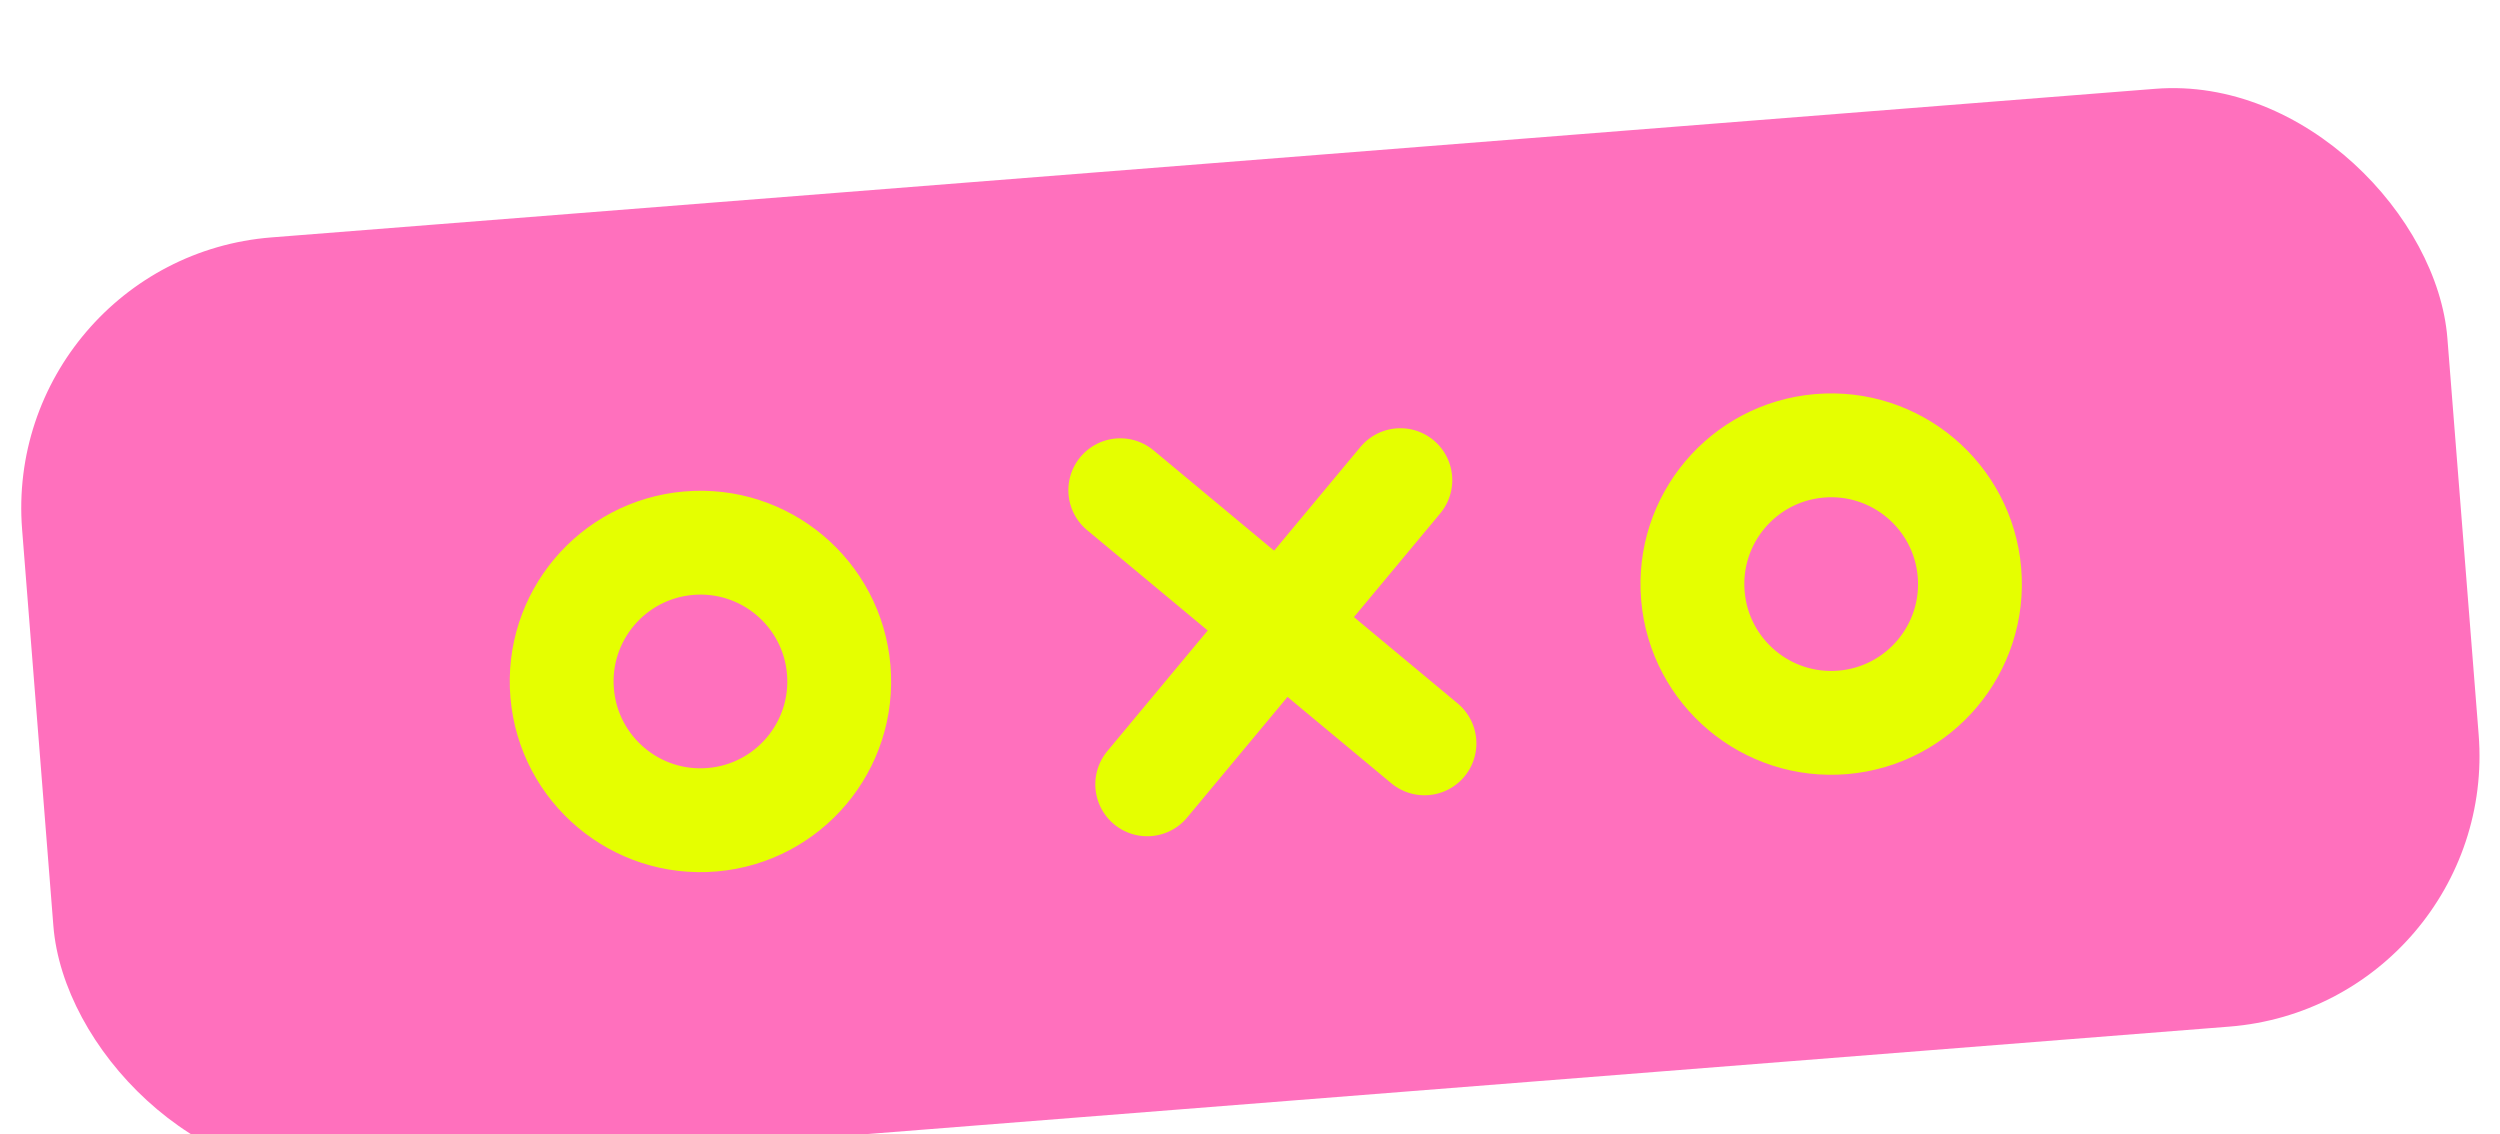 <svg width="313" height="142" viewBox="0 0 313 142" fill="none" xmlns="http://www.w3.org/2000/svg">
<g filter="url(#filter0_i_708_7)">
<rect x="0.094" y="24.396" width="304.588" height="117.779" rx="34" transform="rotate(-4.51 0.094 24.396)" fill="#FF70BD"/>
</g>
<g filter="url(#filter1_i_708_7)">
<circle cx="87.696" cy="78.319" r="17.374" transform="rotate(-94.921 87.696 78.319)" stroke="#E5FF00" stroke-width="13"/>
<circle cx="229.264" cy="66.129" r="17.374" transform="rotate(-94.921 229.264 66.129)" stroke="#E5FF00" stroke-width="13"/>
<line x1="143.632" y1="91.199" x2="175.325" y2="53.113" stroke="#E5FF00" stroke-width="13" stroke-linecap="round"/>
<line x1="178.345" y1="86.068" x2="140.258" y2="54.375" stroke="#E5FF00" stroke-width="13" stroke-linecap="round"/>
</g>
<defs>
<filter id="filter0_i_708_7" x="2.661" y="3.011" width="307.773" height="140.233" filterUnits="userSpaceOnUse" color-interpolation-filters="sRGB">
<feFlood flood-opacity="0" result="BackgroundImageFix"/>
<feBlend mode="normal" in="SourceGraphic" in2="BackgroundImageFix" result="shape"/>
<feColorMatrix in="SourceAlpha" type="matrix" values="0 0 0 0 0 0 0 0 0 0 0 0 0 0 0 0 0 0 127 0" result="hardAlpha"/>
<feOffset dy="8"/>
<feGaussianBlur stdDeviation="2"/>
<feComposite in2="hardAlpha" operator="arithmetic" k2="-1" k3="1"/>
<feColorMatrix type="matrix" values="0 0 0 0 1 0 0 0 0 1 0 0 0 0 1 0 0 0 0.34 0"/>
<feBlend mode="normal" in2="shape" result="effect1_innerShadow_708_7"/>
</filter>
<filter id="filter1_i_708_7" x="63.821" y="42.253" width="189.32" height="64.941" filterUnits="userSpaceOnUse" color-interpolation-filters="sRGB">
<feFlood flood-opacity="0" result="BackgroundImageFix"/>
<feBlend mode="normal" in="SourceGraphic" in2="BackgroundImageFix" result="shape"/>
<feColorMatrix in="SourceAlpha" type="matrix" values="0 0 0 0 0 0 0 0 0 0 0 0 0 0 0 0 0 0 127 0" result="hardAlpha"/>
<feOffset dy="7"/>
<feGaussianBlur stdDeviation="2.5"/>
<feComposite in2="hardAlpha" operator="arithmetic" k2="-1" k3="1"/>
<feColorMatrix type="matrix" values="0 0 0 0 0 0 0 0 0 0 0 0 0 0 0 0 0 0 0.25 0"/>
<feBlend mode="normal" in2="shape" result="effect1_innerShadow_708_7"/>
</filter>
</defs>
</svg>

